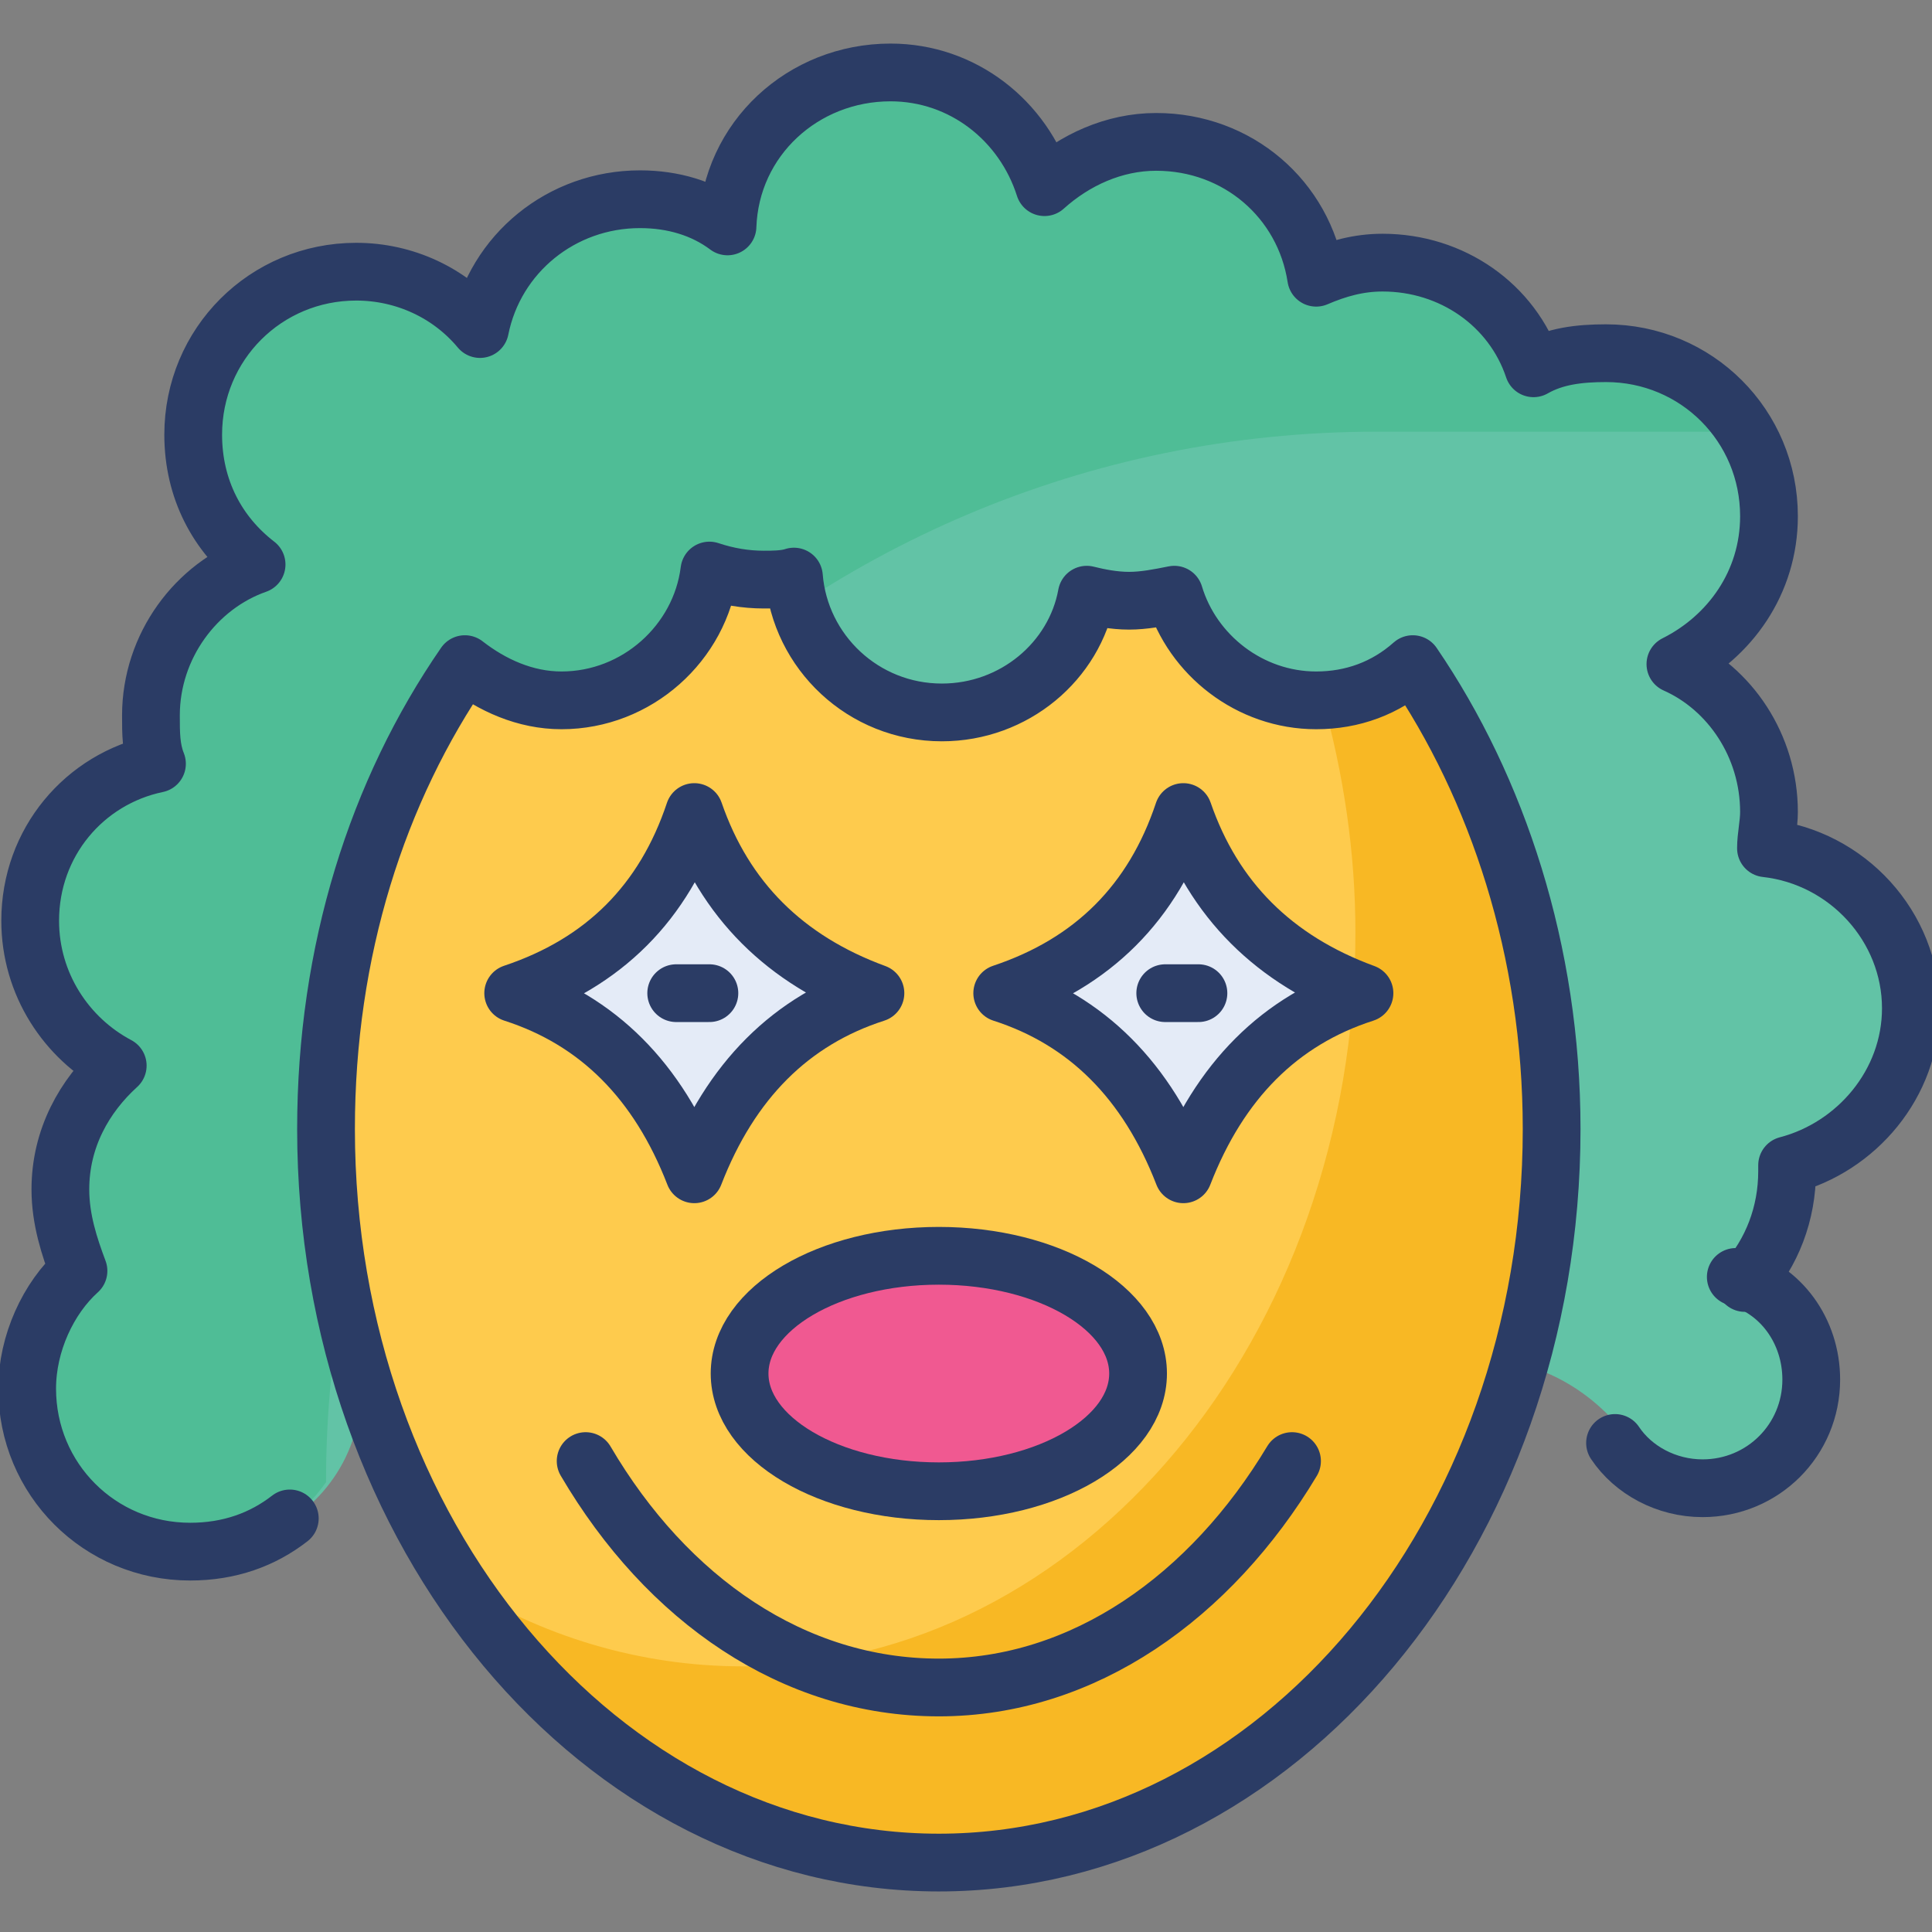 <?xml version="1.0" encoding="utf-8"?>
<!-- Generator: Adobe Illustrator 18.0.0, SVG Export Plug-In . SVG Version: 6.00 Build 0)  -->
<!DOCTYPE svg PUBLIC "-//W3C//DTD SVG 1.1//EN" "http://www.w3.org/Graphics/SVG/1.1/DTD/svg11.dtd">
<svg version="1.1" id="Layer_1" xmlns="http://www.w3.org/2000/svg" xmlns:xlink="http://www.w3.org/1999/xlink" x="0px" y="0px"
	 viewBox="0 0 64 64" enable-background="new 0 0 64 64" xml:space="preserve">
<rect x="0" y="0" width="64" height="64" fill="#808080" stroke="none"/>
<g>
	<path fill="#62C3A6" d="M58.9,38.5c0,0,0,0.1,0,0.2c0,1.2-0.4,2.4-1.1,3.3c1.4,0.6,2.4,1.9,2.4,3.5c0,2.1-1.7,3.8-3.8,3.8
		c-0.9,0-1.8-0.8-2.5-1.7c-1.2-1.6-3-2.6-5-2.6c-0.2,0-0.4,0-0.6,0c0.2-1,0.7-2,1.4-2.7c-0.7-0.7-1.2-1.7-1.4-2.8
		c-0.2,0-0.4,0-0.6,0c-3.9,0-7-3.8-5.6-7.9c0.8-2.4,3.1-4,5.6-4h0.1c0-0.1,0-0.1,0-0.2c-0.5,0.2-1,0.2-1.6,0.2
		c-3.2,0-5.8-2.5-5.9-5.7c-0.8-0.6-1.4-1.5-1.7-2.5c-0.5,0.2-1,0.2-1.5,0.2s-1-0.1-1.4-0.2c-0.5,2.2-2.4,3.9-4.8,3.9
		c-2.6,0-4.7-2-4.9-4.5c-0.3,0.1-0.6,0.1-1,0.1c-0.6,0-1.2-0.1-1.8-0.3c0.3,0.7,0.5,1.5,0.5,2.3c0,3.3-2.7,6-5.9,6
		c-0.9,0-1.8-0.2-2.6-0.6c-0.1,0.2-0.3,0.5-0.5,0.7c3.2,0.4,5.5,3.4,5.1,6.8c-0.5,3.2-3.6,5.5-6.8,5l0,0c0,0.2,0,0.4,0,0.5
		c0,1.6-0.7,3-1.7,3.9c0.6,1,0.9,2.3,0.6,3.6c-0.3,2.1-1.9,3.8-4,4.3c-3.7,1-6.9-1.6-6.9-5c0-1.5,0.7-3,1.7-3.9
		C2.3,41.3,2,40.4,2,39.4c0-1.7,0.8-3.1,1.9-4.1C2.2,34.4,1,32.6,1,30.5c0-2.6,1.8-4.7,4.2-5.2C5,24.8,5,24.3,5,23.7
		c0-2.3,1.5-4.3,3.5-5c-1.3-1-2.1-2.5-2.1-4.3c0-3,2.4-5.4,5.4-5.4c1.6,0,3.1,0.7,4.1,1.9c0.5-2.5,2.7-4.3,5.3-4.3
		c1.1,0,2.1,0.3,2.9,0.9c0.1-2.9,2.5-5.1,5.4-5.1c2.4,0,4.4,1.6,5.1,3.8c1-0.9,2.3-1.5,3.7-1.5c2.7,0,4.9,1.9,5.3,4.5
		c0.7-0.3,1.4-0.5,2.2-0.5c2.3,0,4.3,1.4,5,3.5c0.9-0.4,1.9-0.6,3-0.5c2.4,0.3,4.3,2.2,4.6,4.6s-1,4.6-3.1,5.6
		c1.8,0.8,3.1,2.7,3.1,4.9c0,0.4-0.1,0.8-0.1,1.2c2.7,0.3,4.8,2.6,4.8,5.3C63,35.8,61.2,37.9,58.9,38.5z"/>
	<path fill="#4FBD96" d="M45.6,14.3h12.1c-0.9-1.6-2.7-2.7-4.7-2.7c-0.8,0-1.6,0.2-2.3,0.5c-0.8-2-2.7-3.5-5-3.5
		c-0.8,0-1.5,0.2-2.2,0.5c-0.4-2.5-2.6-4.5-5.3-4.5c-1.4,0-2.7,0.6-3.7,1.5c-0.7-2.2-2.7-3.8-5.1-3.8c-2.9,0-5.2,2.3-5.4,5.1
		c-0.8-0.6-1.8-0.9-2.9-0.9c-2.6,0-4.8,1.9-5.3,4.3C14.7,9.5,13,8.7,11.1,9c-2.4,0.3-4.4,2.2-4.7,4.6c-0.3,2,0.6,3.9,2.1,5
		c-2,0.8-3.5,2.7-3.5,5c0,0.5,0.1,1.1,0.2,1.6C2.8,25.8,1,28,1,30.5c0,2.1,1.2,3.9,2.9,4.8c-1.2,1-1.9,2.5-1.9,4.1
		c0,1,0.3,1.9,0.7,2.7c-1.3,1.2-2.1,3.2-1.6,5.2s2.1,3.6,4.1,4c2.3,0.5,4.4-0.5,5.6-2.2l0,0C10.8,29.9,26.4,14.3,45.6,14.3z"/>
	
		<path fill="none" stroke="#2B3C65" stroke-width="1.913" stroke-linecap="round" stroke-linejoin="round" stroke-miterlimit="10" d="
		M9.6,50.3c-0.9,0.7-2,1.1-3.3,1.1c-3,0-5.4-2.4-5.4-5.4c0-1.5,0.7-3,1.7-3.9C2.3,41.3,2,40.4,2,39.4c0-1.7,0.8-3.1,1.9-4.1
		C2.2,34.4,1,32.6,1,30.5c0-2.6,1.8-4.7,4.2-5.2C5,24.8,5,24.3,5,23.7c0-2.3,1.5-4.3,3.5-5c-1.3-1-2.1-2.5-2.1-4.3
		c0-3,2.4-5.4,5.4-5.4c1.6,0,3.1,0.7,4.1,1.9c0.5-2.5,2.7-4.3,5.3-4.3c1.1,0,2.1,0.3,2.9,0.9c0.1-2.9,2.5-5.1,5.4-5.1
		c2.4,0,4.4,1.6,5.1,3.8c1-0.9,2.3-1.5,3.7-1.5c2.7,0,4.9,1.9,5.3,4.5c0.7-0.3,1.4-0.5,2.2-0.5c2.3,0,4.3,1.4,5,3.5
		c0.7-0.4,1.5-0.5,2.4-0.5c3,0,5.4,2.4,5.4,5.4c0,2.2-1.3,4-3.1,4.9c1.8,0.8,3.1,2.7,3.1,4.9c0,0.4-0.1,0.8-0.1,1.2
		c2.7,0.3,4.8,2.6,4.8,5.3c0,2.5-1.8,4.6-4.1,5.2c0,0,0,0.1,0,0.2c0,1.4-0.5,2.7-1.4,3.7"/>
	
		<path fill="none" stroke="#2B3C65" stroke-width="1.913" stroke-linecap="round" stroke-linejoin="round" stroke-miterlimit="10" d="
		M57.5,42.3c1.5,0.4,2.5,1.8,2.5,3.4c0,2-1.6,3.6-3.6,3.6c-1.2,0-2.3-0.6-2.9-1.5"/>
	<path fill="#FECB4D" d="M51.4,37.4c0,13.4-9.1,24.3-20.3,24.3S10.8,50.8,10.8,37.4c0-5.9,1.7-11.2,4.6-15.4c0.9,0.7,2,1.2,3.2,1.2
		c2.5,0,4.6-1.9,4.9-4.3c0.6,0.2,1.2,0.3,1.8,0.3c0.3,0,0.7,0,1-0.1c0.2,2.5,2.3,4.5,4.9,4.5c2.4,0,4.4-1.7,4.8-3.9
		c0.4,0.1,0.9,0.2,1.4,0.2s1-0.1,1.5-0.2c0.6,2,2.5,3.5,4.7,3.5c1.2,0,2.3-0.4,3.2-1.2C49.6,26.1,51.4,31.5,51.4,37.4z"/>
	<path fill="#F8B824" d="M51.4,37.4c0,13.4-9.1,24.3-20.3,24.3c-6.5,0-12.3-3.6-16-9.3c2.8,1.8,6.1,2.8,9.5,2.8
		c11.2,0,20.3-10.9,20.3-24.3c0-2.7-0.4-5.3-1.1-7.8c1.1,0,2.2-0.5,3-1.2C49.6,26.1,51.4,31.5,51.4,37.4z"/>
	
		<path fill="none" stroke="#2B3C65" stroke-width="1.913" stroke-linecap="round" stroke-linejoin="round" stroke-miterlimit="10" d="
		M51.4,37.4c0,13.4-9.1,24.3-20.3,24.3S10.8,50.8,10.8,37.4c0-5.9,1.7-11.2,4.6-15.4c0.9,0.7,2,1.2,3.2,1.2c2.5,0,4.6-1.9,4.9-4.3
		c0.6,0.2,1.2,0.3,1.8,0.3c0.3,0,0.7,0,1-0.1c0.2,2.5,2.3,4.5,4.9,4.5c2.4,0,4.4-1.7,4.8-3.9c0.4,0.1,0.9,0.2,1.4,0.2s1-0.1,1.5-0.2
		c0.6,2,2.5,3.5,4.7,3.5c1.2,0,2.3-0.4,3.2-1.2C49.6,26.1,51.4,31.5,51.4,37.4z"/>
	
		<path fill="none" stroke="#2B3C65" stroke-width="1.913" stroke-linecap="round" stroke-linejoin="round" stroke-miterlimit="10" d="
		M42.8,48.4c-2.7,4.5-6.9,7.5-11.7,7.5s-9-2.9-11.7-7.5"/>
	
		<ellipse fill="#F05991" stroke="#2B3C65" stroke-width="1.913" stroke-linecap="round" stroke-linejoin="round" stroke-miterlimit="10" cx="31.1" cy="45.5" rx="6.6" ry="3.9"/>
	
		<path fill="#E4EBF7" stroke="#2B3C65" stroke-width="1.913" stroke-linecap="round" stroke-linejoin="round" stroke-miterlimit="10" d="
		M45.2,32.9c-2.8,0.9-4.8,2.9-6,6c-1.2-3.1-3.2-5.1-6-6c3-1,5-3,6-6C40.2,29.8,42.2,31.8,45.2,32.9z"/>
	
		<line fill="none" stroke="#2B3C65" stroke-width="1.913" stroke-linecap="round" stroke-linejoin="round" stroke-miterlimit="10" x1="38.6" y1="32.9" x2="39.7" y2="32.9"/>
	
		<path fill="#E4EBF7" stroke="#2B3C65" stroke-width="1.913" stroke-linecap="round" stroke-linejoin="round" stroke-miterlimit="10" d="
		M29,32.9c-2.8,0.9-4.8,2.9-6,6c-1.2-3.1-3.2-5.1-6-6c3-1,5-3,6-6C24,29.8,26,31.8,29,32.9z"/>
	
		<line fill="none" stroke="#2B3C65" stroke-width="1.913" stroke-linecap="round" stroke-linejoin="round" stroke-miterlimit="10" x1="22.4" y1="32.9" x2="23.5" y2="32.9"/>
</g>
</svg>
